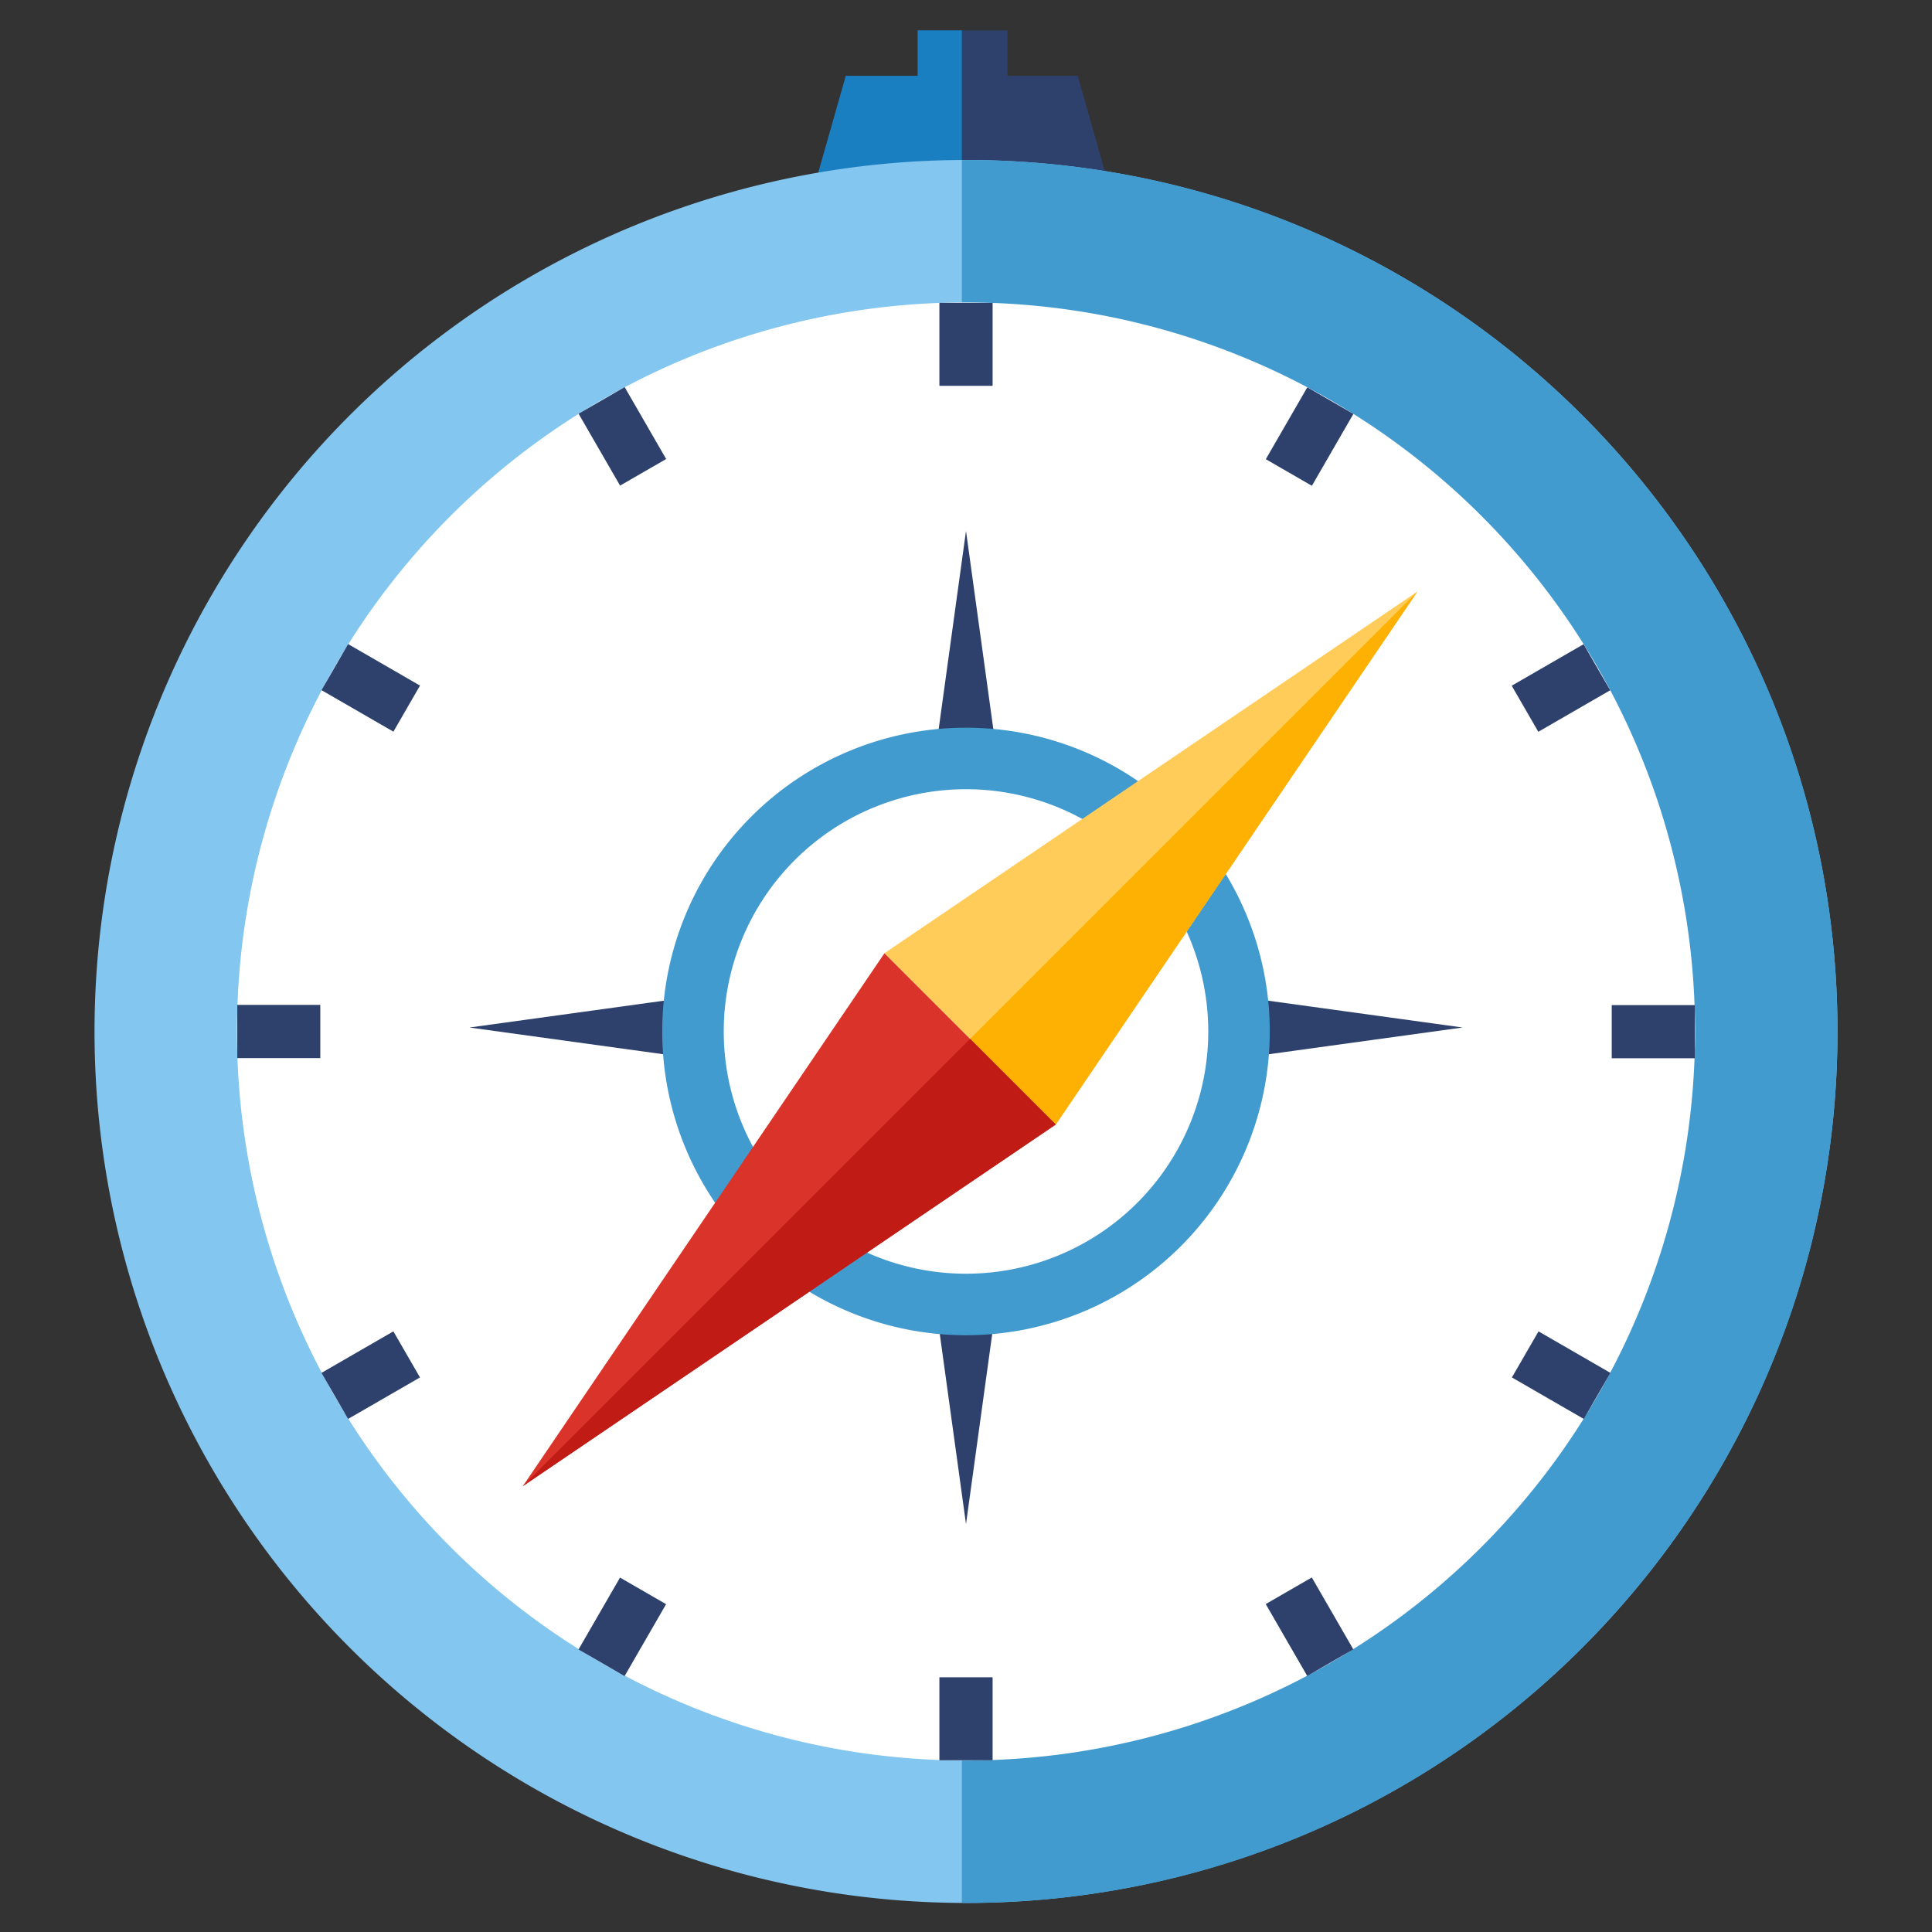 <?xml version="1.0" standalone="no"?><!DOCTYPE svg PUBLIC "-//W3C//DTD SVG 1.1//EN" "http://www.w3.org/Graphics/SVG/1.1/DTD/svg11.dtd"><svg t="1715249324807" class="icon" viewBox="0 0 1024 1024" version="1.1" xmlns="http://www.w3.org/2000/svg" p-id="63158" xmlns:xlink="http://www.w3.org/1999/xlink" width="200" height="200"><rect x="0" y="0" width="1024" height="1024" fill="#333333" stroke="none"/><path d="M571.2 40.2H534V16.1h-47.6v24.1h-38.1l-19.7 69.2h162.3z" fill="#2D416C" p-id="63159"></path><path d="M509.8 16.1h-23.4v24.1h-38.1l-19.7 69.2h81.2z" fill="#1A7FC0" p-id="63160"></path><path d="M512 546.7m-461.9 0a461.9 461.9 0 1 0 923.8 0 461.9 461.9 0 1 0-923.8 0Z" fill="#83C6EF" p-id="63161"></path><path d="M512 84.8c-0.7 0-1.5 0.1-2.2 0.1v923.6c0.7 0 1.5 0.1 2.2 0.1 255.1 0 461.9-206.8 461.9-461.9S767.1 84.8 512 84.8z" fill="#429BCF" p-id="63162"></path><path d="M512 546.7m-386.4 0a386.4 386.4 0 1 0 772.8 0 386.4 386.4 0 1 0-772.8 0Z" fill="#FFFFFF" p-id="63163"></path><path d="M497.9 160.5h28.2v44h-28.2zM497.9 889h28.2v44h-28.2zM306.659 219.28l24.42-14.1 22 38.104-24.42 14.1zM670.86 850.185l24.422-14.1 22 38.104-24.422 14.1zM170.41 365.796l14.1-24.421 38.104 22-14.1 24.421zM801.343 730.075l14.1-24.421 38.104 22-14.1 24.42zM125.763 560.825v-28.2h44v28.2zM854.252 560.913v-28.2h44v28.2zM184.492 752.07l-14.1-24.42 38.104-22 14.1 24.42zM815.337 387.861l-14.1-24.42 38.104-22 14.1 24.42zM331.043 888.355l-24.421-14.1 22-38.104 24.421 14.1zM695.33 257.48l-24.422-14.1 22-38.104 24.421 14.1zM512 281.4l-36.6 265.4h73.2z" fill="#2D416C" p-id="63164"></path><path d="M512 807.8l-36.6-265.4h73.2z" fill="#2D416C" p-id="63165"></path><path d="M775.2 544.6L509.8 508v73.2z" fill="#2D416C" p-id="63166"></path><path d="M248.8 544.6L514.2 508v73.2z" fill="#2D416C" p-id="63167"></path><path d="M512 546.7m-161 0a161 161 0 1 0 322 0 161 161 0 1 0-322 0Z" fill="#429BCF" p-id="63168"></path><path d="M512 546.7m-128.4 0a128.4 128.4 0 1 0 256.8 0 128.4 128.4 0 1 0-256.8 0Z" fill="#FFFFFF" p-id="63169"></path><path d="M277.1 787.7l191.7-282.5 90.8 90.8z" fill="#DA3329" p-id="63170"></path><path d="M751.3 313.5L468.8 505.2l90.8 90.8z" fill="#FFCC5A" p-id="63171"></path><path d="M751.3 313.5L514.2 550.6l45.4 45.4z" fill="#FFB103" p-id="63172"></path><path d="M277.1 787.7l237.1-237.1 45.4 45.4z" fill="#C11B16" p-id="63173"></path></svg>